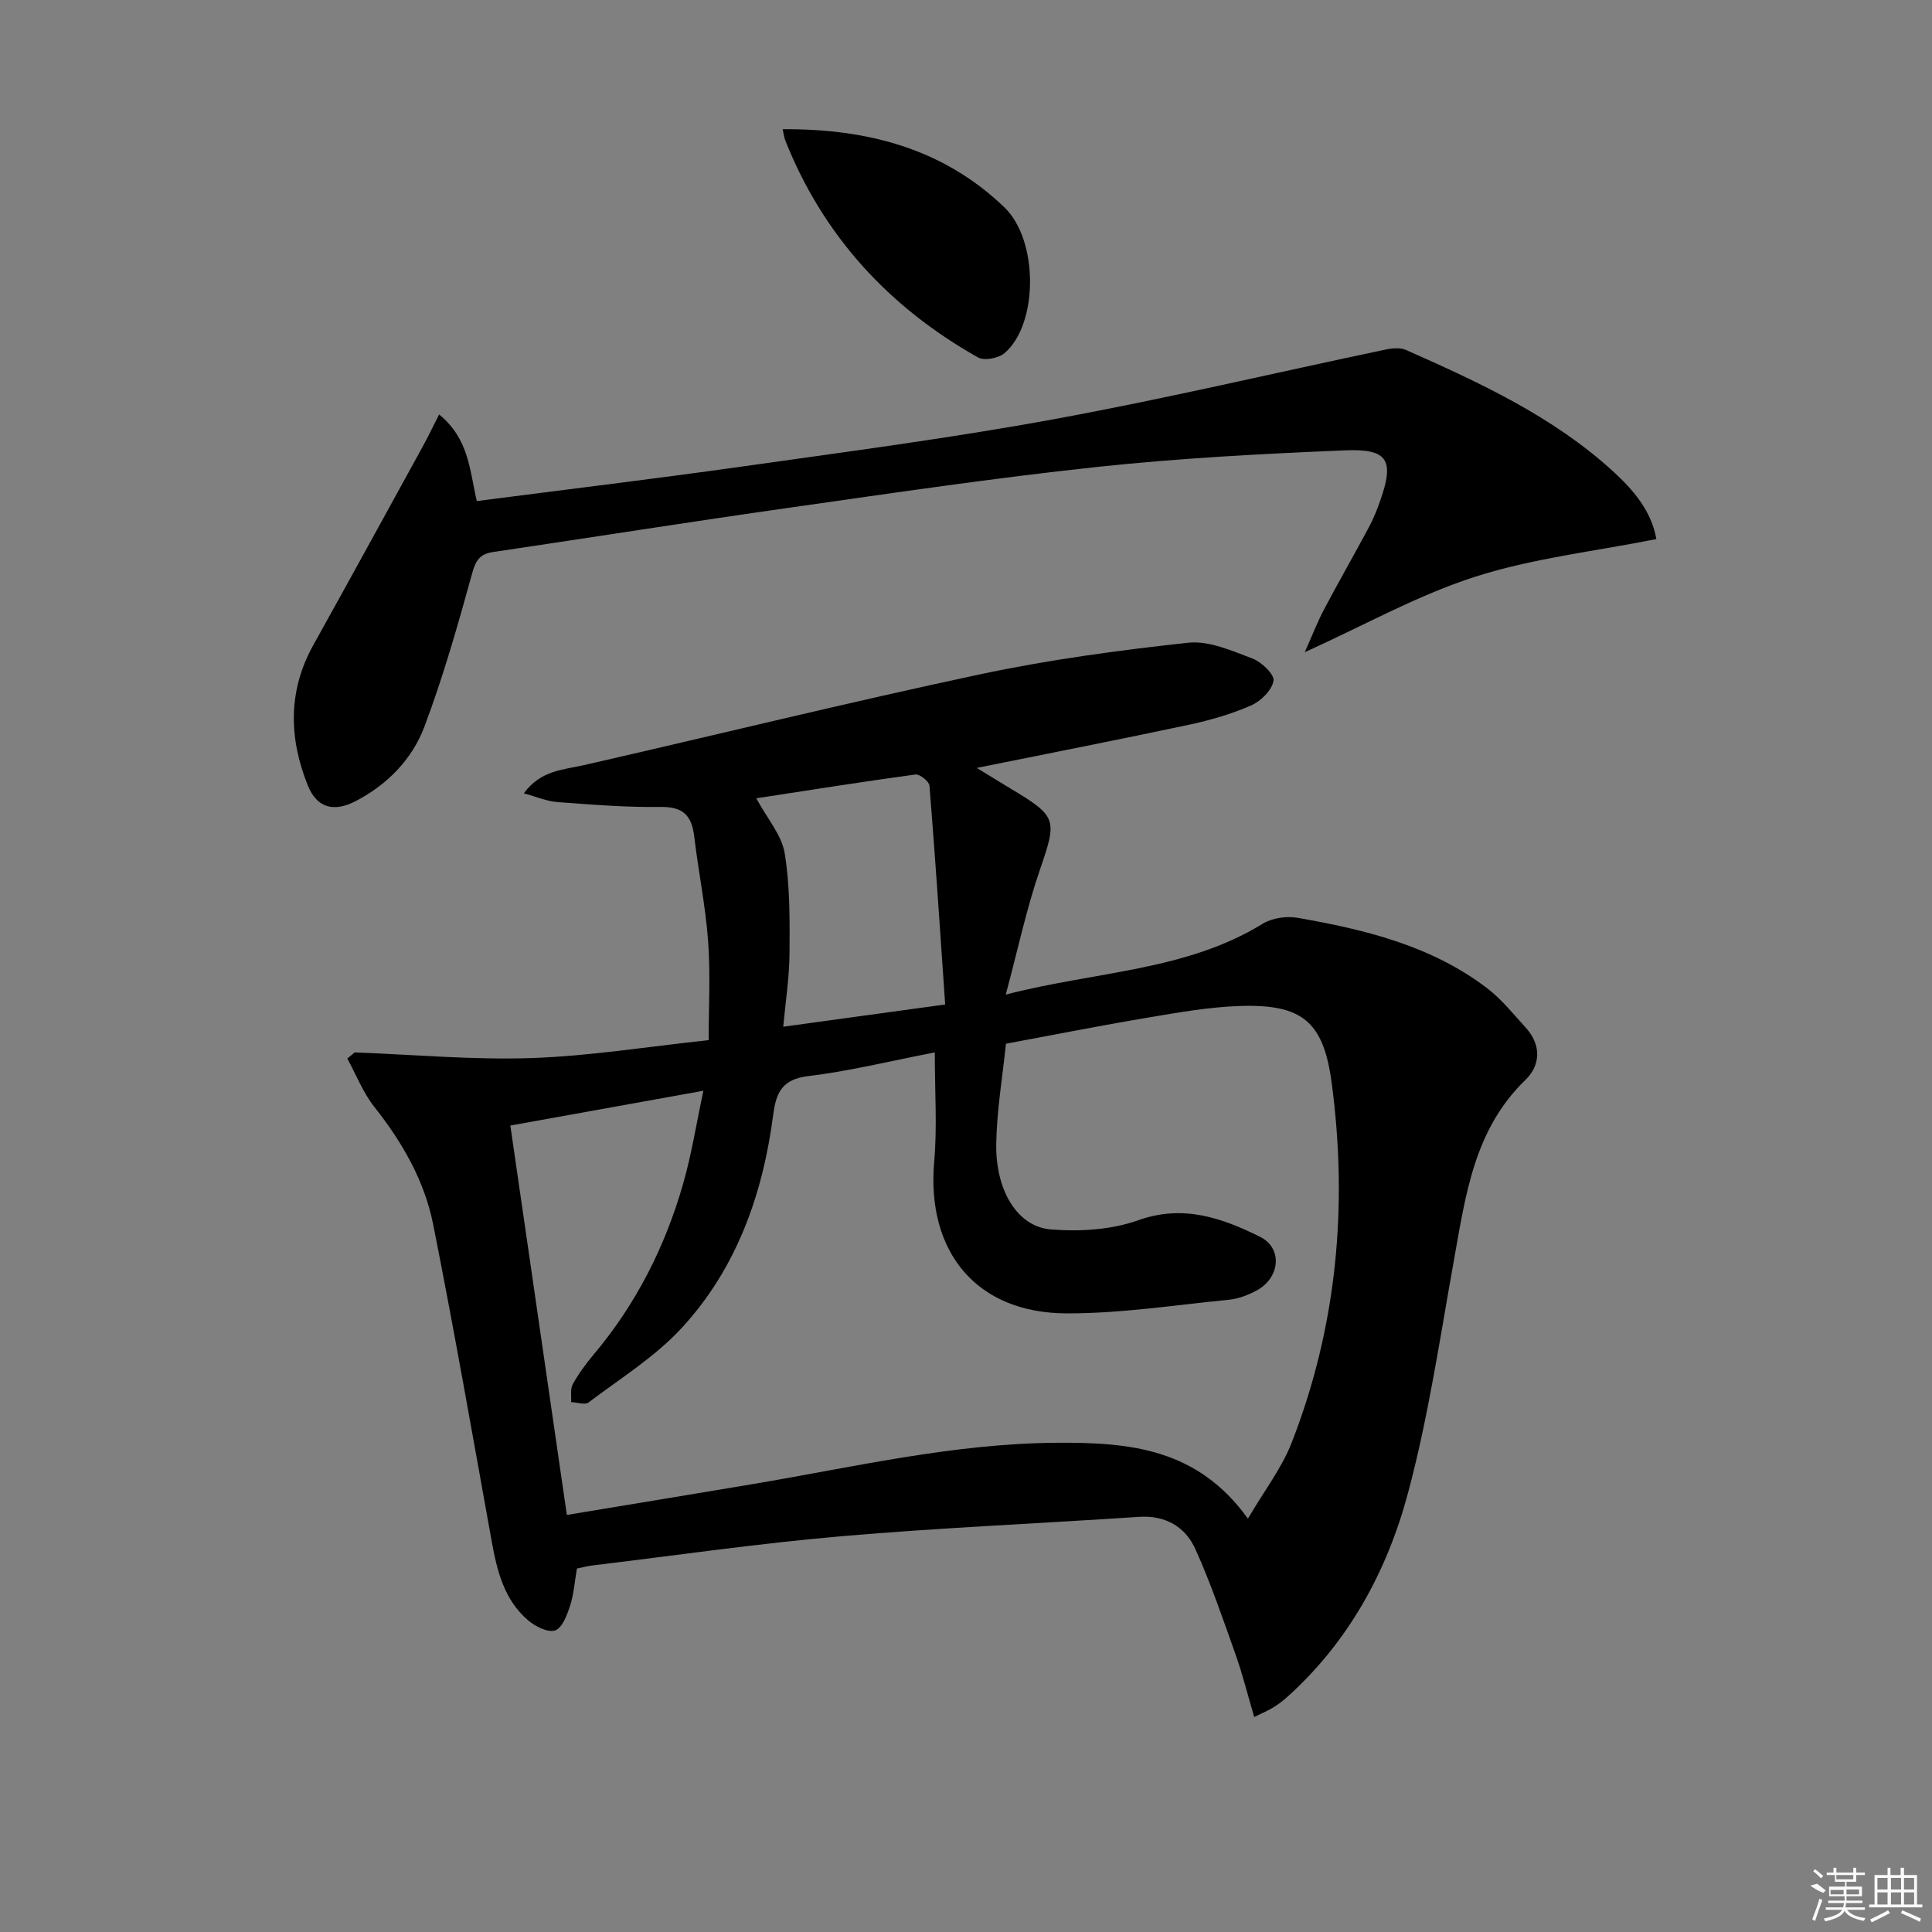 <svg enable-background="new 0 0 400 400" viewBox="0 0 400 400" xmlns="http://www.w3.org/2000/svg"><rect x="0" y="0" width="400" height="400" fill="#808080" stroke="none"/><path d="m73.43 217.89c12.2.45 24.42 1.58 36.59 1.17 12.08-.41 24.1-2.37 36.7-3.71 0-6.63.39-13.59-.11-20.48-.53-7.27-2.03-14.46-2.88-21.71-.51-4.29-2.29-6.16-6.93-6.09-7.13.1-14.28-.48-21.41-1.01-2.19-.16-4.32-1.1-6.94-1.81 3.52-4.79 8.11-4.85 12.41-5.83 27.33-6.24 54.55-12.95 81.96-18.79 14.23-3.03 28.73-4.99 43.2-6.56 4.29-.47 9.02 1.67 13.31 3.28 1.88.71 4.58 3.32 4.34 4.62-.35 1.95-2.63 4.2-4.64 5.08-4.06 1.78-8.42 3.05-12.78 3.98-14.24 3.04-28.52 5.83-44.02 8.96 2.85 1.74 4.96 3.05 7.09 4.33 9.64 5.78 9.54 6.36 5.94 16.87-2.76 8.04-4.53 16.43-7.03 25.73 18.75-4.85 37.25-4.86 53.2-14.67 1.95-1.2 4.91-1.62 7.2-1.23 13.97 2.44 27.72 5.76 39.29 14.6 2.99 2.29 5.42 5.34 7.98 8.16 3.25 3.57 3.07 7.77-.08 10.81-10.62 10.27-12.37 23.8-14.79 37.26-2.9 16.16-5.29 32.49-9.53 48.31-4.34 16.19-12.32 30.85-25.14 42.31-.86.77-1.81 1.47-2.8 2.07-.98.6-2.05 1.04-3.89 1.95-1.33-4.5-2.38-8.78-3.85-12.92-2.6-7.33-5.12-14.71-8.3-21.78-2.11-4.7-6.21-7.11-11.75-6.74-20.55 1.38-41.14 2.24-61.66 4.02-17.2 1.49-34.31 3.98-51.46 6.04-.98.12-1.94.38-3.21.64-.44 2.57-.62 5.22-1.4 7.67-.62 1.93-1.63 4.63-3.11 5.14-1.49.51-4.13-.83-5.62-2.11-4.95-4.25-6.41-10.25-7.52-16.4-3.95-21.87-7.77-43.77-12.11-65.56-1.81-9.05-6.39-17.01-12.17-24.31-2.35-2.96-3.76-6.66-5.61-10.03.53-.41 1.03-.84 1.53-1.26zm120.11 0c-9.36 1.81-17.73 3.89-26.23 4.91-5.35.65-6.62 3.37-7.22 7.95-2.14 16.48-7.57 31.84-18.94 44.18-5.52 5.99-12.72 10.46-19.29 15.43-.76.57-2.39-.02-3.62-.07.09-1.24-.2-2.7.34-3.69 1.19-2.16 2.68-4.2 4.28-6.1 8.83-10.47 14.87-22.42 18.6-35.51 1.74-6.09 2.72-12.4 4.17-19.16-13.92 2.51-26.61 4.8-39.97 7.2 3.9 26.87 7.75 53.39 11.7 80.62 12.92-2.14 25.47-4.2 38-6.3 21.1-3.53 41.96-8.52 63.57-8.64 14.9-.09 28.97 1.13 39.44 15.71 3.39-5.8 7.01-10.47 9.06-15.74 9.38-24.04 11.67-49.02 8.28-74.49-1.69-12.7-6.11-16.34-19.02-15.91-6.43.21-12.86 1.37-19.24 2.44-9.76 1.64-19.46 3.57-29.18 5.37-.71 6.91-1.9 13.82-2.01 20.74-.15 9.69 4.4 17.16 11.31 17.71 5.97.48 12.49.09 18.06-1.89 9.35-3.34 17.38-.48 25.22 3.4 4.82 2.39 4.15 8.58-.73 11.16-1.73.92-3.71 1.69-5.64 1.88-11.21 1.11-22.45 2.86-33.67 2.83-18.66-.06-29.01-12.72-27.4-31.38.64-7.08.13-14.25.13-22.65zm2.15-9.92c-1.03-14.97-2.03-30.14-3.25-45.29-.07-.89-2.02-2.45-2.91-2.33-11.11 1.51-22.18 3.28-32.95 4.93 2.27 4.21 5.26 7.59 5.88 11.37 1.11 6.78 1.05 13.8 1 20.72-.03 5.02-.83 10.04-1.3 15.2 11.25-1.54 21.55-2.96 33.53-4.6z"/><path d="m90.92 85.81c6.22 5.07 6.32 11.68 7.8 17.93 18.46-2.39 36.75-4.59 54.99-7.16 21.53-3.04 43.12-5.87 64.5-9.79 22.98-4.21 45.74-9.6 68.61-14.41 1.38-.29 3.08-.46 4.29.08 15.22 6.75 30.34 13.71 42.83 25.1 4.3 3.92 7.99 8.31 8.99 14.05-12.73 2.54-25.5 3.95-37.49 7.79-11.84 3.79-22.91 10.02-35.3 15.63 1.46-3.27 2.55-6.11 3.95-8.78 3.02-5.73 6.25-11.35 9.31-17.06.94-1.75 1.69-3.63 2.35-5.5 2.96-8.41 1.66-10.82-7.29-10.45-17.1.71-34.23 1.61-51.25 3.43-21.28 2.27-42.47 5.42-63.67 8.43-20.54 2.92-41.03 6.16-61.55 9.21-2.67.4-3.51 1.75-4.24 4.41-2.95 10.68-5.98 21.38-9.88 31.73-2.56 6.78-7.7 12.04-14.31 15.45-4.43 2.28-7.94 1.4-9.82-3.26-3.94-9.77-4.17-19.58 1.15-29.13 7.6-13.64 15.09-27.34 22.61-41.02 1.09-1.99 2.07-4.04 3.42-6.68z"/><path d="m162.04 26.75c17.5-.11 33.21 3.97 45.91 16.18 7.12 6.85 7.02 24.22.03 30.18-1.24 1.06-4.18 1.63-5.48.9-18.43-10.38-32.05-25.14-39.92-44.94-.23-.59-.29-1.24-.54-2.32z"/><g fill="#fafafa"><path d="m374.8 390.4 1.4-.4c.7.5 1.3 1 1.8 1.4l-.5.5c-1.5-.6-2.1-1.1-2.7-1.5zm1 7.3-.6-.3c.5-1.4 1.1-2.8 1.5-4.3.2.1.4.2.6.3-.5 1.3-1 2.8-1.5 4.3zm-.4-10.3.4-.4c.4.3 1 .8 1.7 1.4l-.5.5c-.4-.5-1-1-1.6-1.5zm2.5.3h1.7v-1h.6v1h3.5v-1h.6v1h1.8v.5h-1.8v1.4h-2v1h3.2v2h-3.2v.9h3.3v.5h-3.4c0 .3-.1.6-.1.9h4v.5h-3.7c.7.9 1.9 1.5 3.8 1.7-.1.2-.2.4-.3.6-2.1-.4-3.5-1.1-4-2.1-.4 1-1.8 1.7-4 2.2-.1-.2-.2-.4-.3-.6 2.1-.4 3.4-1 3.8-1.8h-3.4v-.5h3.6c.1-.3.1-.6.2-.9h-3.3v-.5h3.4c0-.3 0-.6 0-.9h-3.2v-2h3.3v-1h-2.1v-1.4h-1.7v-.5zm1.1 3.5v1h2.7c0-.3 0-.4 0-.4 0-.1 0-.2 0-.2 0-.1 0-.2 0-.3h-2.7zm1.2-3v.9h3.5v-.9zm4.7 3h-2.6v.6.4h2.6z"/><path d="m393.6 386.7h.6v1.5h2.7v6.1h1.1v.6h-11v-.6h1.1v-6.1h2.7v-1.5h.6v1.5h2.1v-1.5zm-2.7 8.8.4.6c-1.2.6-2.5 1.3-3.8 1.9-.1-.2-.2-.4-.3-.6 1.2-.6 2.5-1.2 3.7-1.9zm-2.2-6.7v2.4h2.1v-2.4zm0 3v2.5h2.1v-2.5zm2.8-3v2.4h2.1v-2.4zm0 3v2.5h2.1v-2.5zm6 6.1c-1.4-.7-2.7-1.3-3.9-1.8l.2-.6c1.5.6 2.7 1.2 3.9 1.7zm-1.2-9.1h-2.1v2.4h2.1zm-2.1 3v2.5h2.1v-2.5z"/></g></svg>